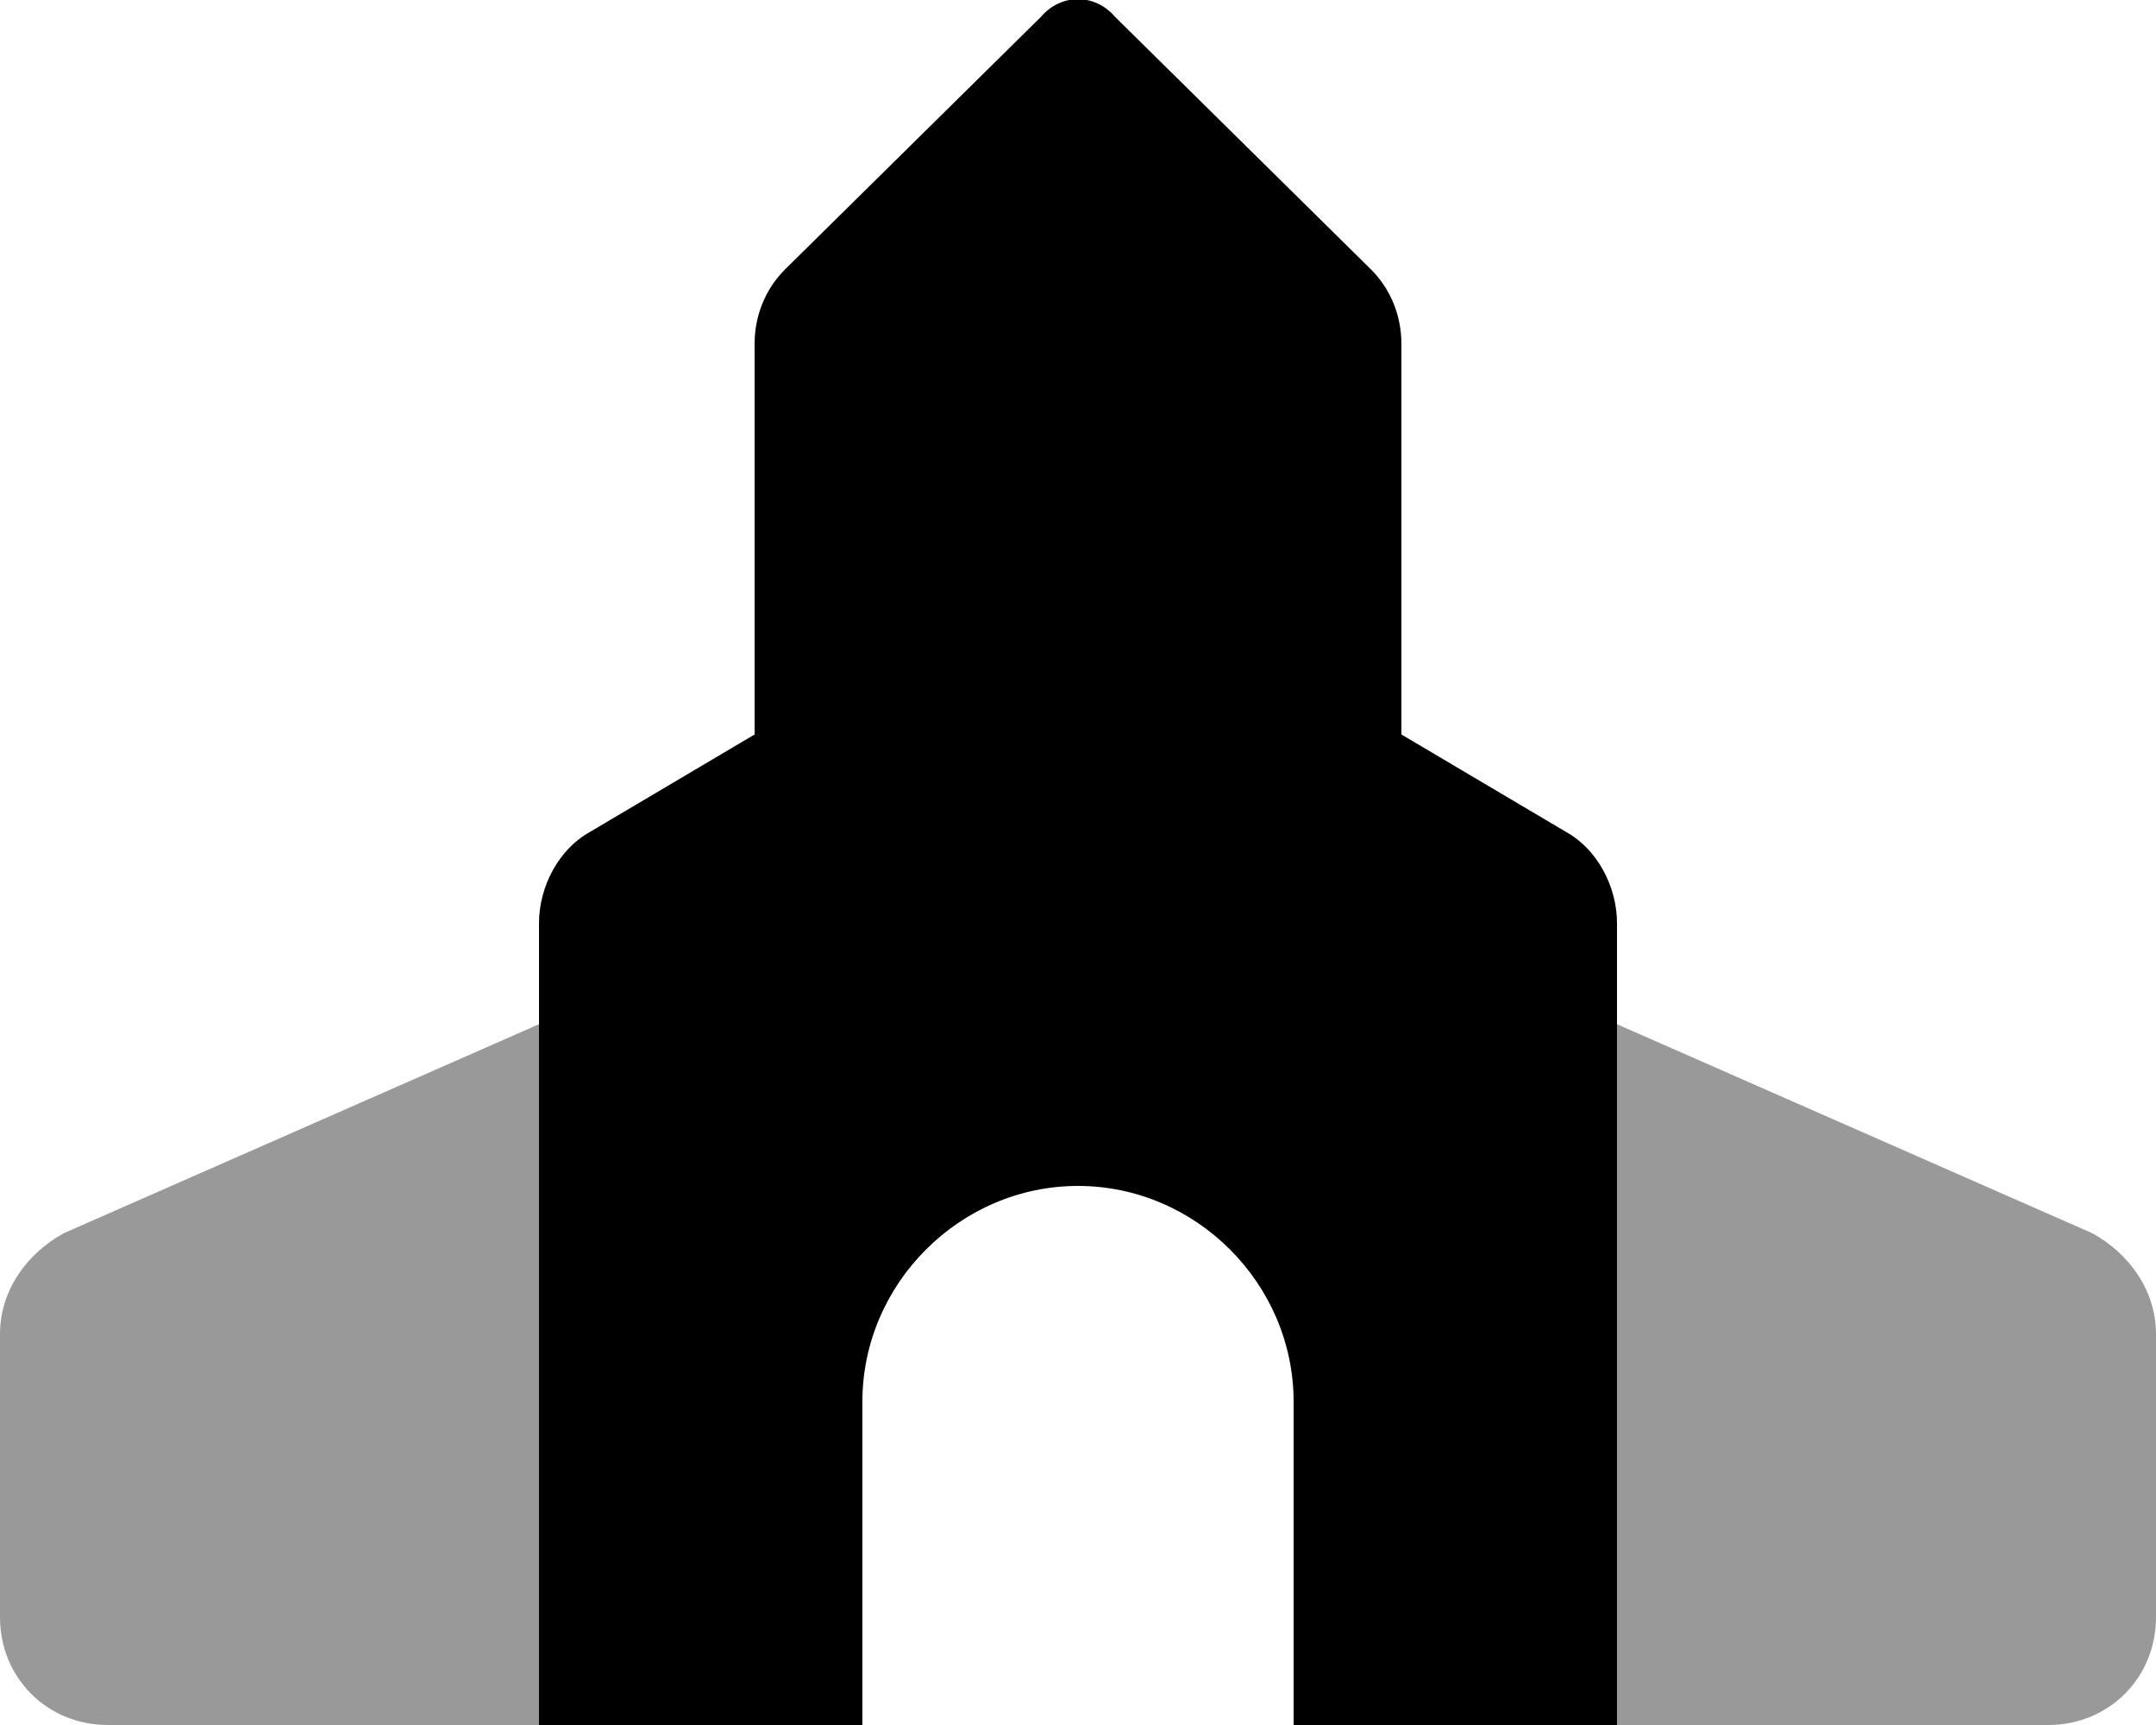 <svg xmlns="http://www.w3.org/2000/svg" viewBox="0 0 640 512"><!-- Font Awesome Pro 6.0.0-alpha1 by @fontawesome - https://fontawesome.com License - https://fontawesome.com/license (Commercial License) --><defs><style>.fa-secondary{opacity:.4}</style></defs><path d="M0 396V480C0 498 14 512 32 512L160 512V304L19 366C8 372 0 383 0 396ZM621 366L480 304V512L608 512C626 512 640 498 640 480V396C640 383 632 372 621 366Z" class="fa-secondary"/><path d="M465 247L416 218V102C416 94 413 86 407 80L331 5C325 -2 315 -2 309 5L233 80C227 86 224 94 224 102V218L175 247C166 252 160 263 160 274V512H256V416C256 381 285 352 320 352C355 352 384 381 384 416V512H480V274C480 263 474 252 465 247Z" class="fa-primary"/></svg>